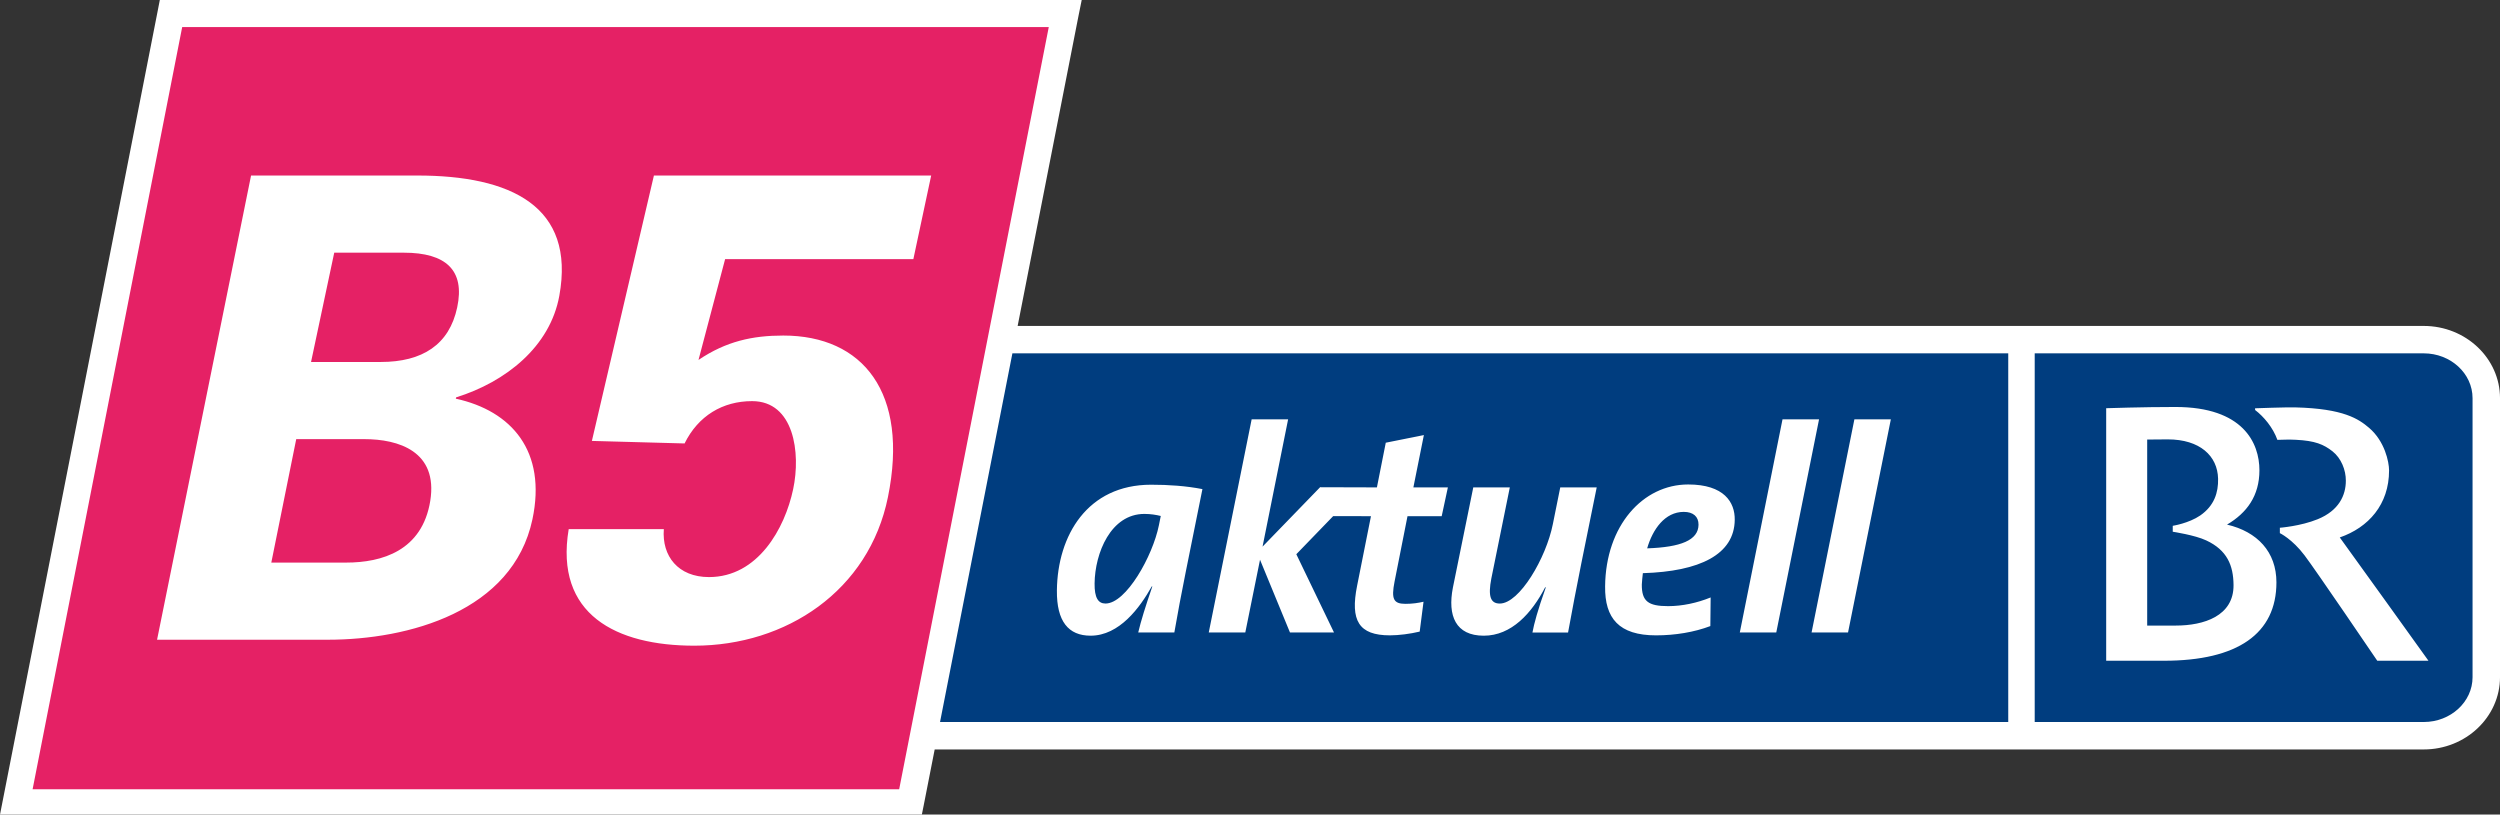 <svg id="a" version="1.0" viewBox="0 0 566.93 184.72" xmlns="http://www.w3.org/2000/svg">
 <rect x="0" y="0" width="566.93" height="184.72" fill="#333333" stroke="none"/>
 <g id="b" transform="translate(-17.717 -17.711)">
  <g id="c" transform="translate(421.18 -402.29)" fill-rule="evenodd">
   <path id="d" d="m146.17 493.92h-318.86l13.787-70.248 0.742-3.669h-209.06l-0.481 2.471-35.119 178.98-0.641 3.269h209.05l0.419-2.089 2.49-12.678h337.68c9.521 0 17.291-7.363 17.291-16.387l1e-3 -63.268c0-9.044-7.773-16.385-17.292-16.385z" fill="#fff"/>
   <polygon id="e" transform="matrix(3.5433e-5 0 0 3.5433e-5 -421.18 402.28)" points="6254760 5551280 7212150 673450 1666030 673450 708680 5551280" fill="#e52165"/>
   <path id="f" d="m-173.88 500.13-16.409 83.603h242.24v-83.603zm320.05 0h-88.218v83.603h88.218c6.11 0 11.074-4.559 11.074-10.166v-63.268c0-5.608-4.966-10.168-11.074-10.169z" fill="#003d7f"/>
   <path id="g" d="m127.13 541.88c6.509-2.254 11.181-7.456 11.181-15.19 1e-3 -1.938-0.978-6.643-4.54-9.671-2.344-1.994-5.74-4.357-16.683-4.631-2.272-0.057-9.155 0.204-9.155 0.204v0.387c1.957 1.494 4.039 3.951 5.054 6.771 1.037-0.021 2.622-0.108 4.172-0.019 4.414 0.221 6.312 1.053 8.306 2.602 1.995 1.568 3.061 4.267 3.043 6.682 0 3.319-1.583 6.776-6.383 8.731-3.892 1.586-8.579 1.936-8.579 1.936v1.22s2.802 1.327 5.608 5.054c2.439 3.194 16.48 23.883 16.48 23.883l11.609-1e-3s-18.748-26.13-20.111-27.958zm-37.174 19.983s-5.443 1e-3 -6.497 1e-3v-42.185c0.095 0 2.919-0.038 4.673-0.038 7.271 0 11.291 3.746 11.405 8.916 0.071 3.118-0.85 6.123-4.045 8.338-2.617 1.79-6.237 2.344-6.237 2.344v1.345s5.037 0.762 7.583 1.962c4.745 2.21 6.166 5.665 6.203 10.13 0.058 7.029-6.755 9.188-13.086 9.187zm11.609-22.899c4.488-2.641 7.346-6.515 7.346-12.312 1e-3 -6.182-3.671-14.358-19.044-14.358-7.437-1e-3 -15.706 0.279-15.706 0.279v57.266h13.121c16.683 0 25.485-6.145 25.485-17.772 0-6.923-4.338-11.495-11.202-13.102zm-85.945 24.468h-8.269l9.71-48.334h8.267zm-16.276 0h-8.268l9.685-48.334h8.287zm-20.969-27.351c-4.299 0-7.069 3.971-8.306 8.27 7.626-0.257 11.609-1.843 11.646-5.349 0.018-1.866-1.219-2.919-3.34-2.921zm-9.282 13.899c-0.072 0.739-0.224 1.865-0.238 2.588-0.019 3.764 1.418 4.889 5.977 4.889 3.175-1e-3 6.572-0.723 9.633-1.974l-0.069 6.494c-3.658 1.385-7.977 2.104-12.332 2.104-8.358-3e-3 -11.627-3.836-11.533-11.108 0.129-13.769 8.562-23.108 18.842-23.108 8.142 0 10.612 4.039 10.555 8.008-0.07 7.879-7.932 11.723-20.834 12.107zm-13.952-2.252c-0.902 4.504-2.306 11.724-3.01 15.707l-8.078-1e-3c0.368-1.99 1.181-5.035 3.022-10.204l-0.126-0.072c-3.048 5.905-7.659 11.001-13.934 11.001-6.369-1e-3 -8.254-4.504-6.998-10.928l4.617-22.699h8.287l-4.191 20.651c-0.775 4.022-0.204 5.685 1.918 5.685 4.45 0 10.503-10.319 12.033-18.015l1.678-8.322h8.267zm-39.422-10.669h7.753l1.403-6.529h-7.824l2.381-11.867-8.641 1.733-2.009 10.134-12.884-0.038-13.05 13.469 5.798-28.862h-8.269l-9.727 48.334h8.286l3.34-16.498 6.794 16.498h9.984l-8.547-17.749 8.362-8.644 8.565 0.019-3.14 15.763c-1.583 7.898 0.354 11.259 7.441 11.259 2.046-3e-3 4.572-0.331 6.751-0.85l0.869-6.772c-1.2 0.275-2.458 0.478-4.097 0.478-2.711-3e-3 -3.25-1.068-2.475-5.037zm-59.663-0.516c-7.626 0-11.221 8.881-11.296 15.764-0.038 3.244 0.813 4.559 2.471 4.559 4.693 0 10.706-10.777 12.11-17.736l0.426-2.121c-1.073-0.261-2.255-0.463-3.71-0.466zm6.789 26.889h-8.191c0.608-2.581 1.638-5.905 3.206-10.459h-0.127c-2.693 4.812-7.347 11.184-13.882 11.184-5.034-1e-3 -7.71-3.252-7.639-10.263 0.133-12.46 6.921-23.973 21.356-23.973 3.987-1e-3 7.951 0.275 11.646 0.996-3.066 15.298-4.876 23.827-6.369 32.514zm-115.77-23.44c-0.477 6.11 3.25 10.874 10.243 10.874 11.094-1e-3 17.201-11.018 19.082-19.915 1.772-8.302 0.185-19.985-9.303-19.985-6.698 0-12.232 3.34-15.317 9.596l-21.02-0.573 14.065-60.181h62.877l-4.04 18.953h-42.688l-6.037 22.864c6.255-4.224 12.237-5.532 19.229-5.532 18.072-1e-3 28.537 12.956 23.736 36.617-4.298 21.259-23.089 33.715-43.924 33.715-17.642-1e-3 -31.726-7.03-28.475-26.43zm-64.207-37.905c9.467 0 15.557-3.929 17.348-12.381 1.811-8.455-2.604-12.403-12.086-12.403h-15.798l-5.259 24.784zm-7.824 45.492c8.102 0 17.234-2.672 19.063-13.987 1.81-11.278-7.253-14.008-14.949-14.008l-15.445-1e-3 -5.652 27.997zm-42.891 17.496 21.317-105.27h37.646c21.242-0.019 35.954 6.955 32.259 27.275-2.102 11.57-12.161 19.526-23.401 23.033l-0.071 0.297c12.677 2.767 20.651 11.94 17.368 27.388-4.45 20.852-28.055 27.275-46.4 27.275z" fill="#fff"/>
  </g>
 </g>
</svg>
